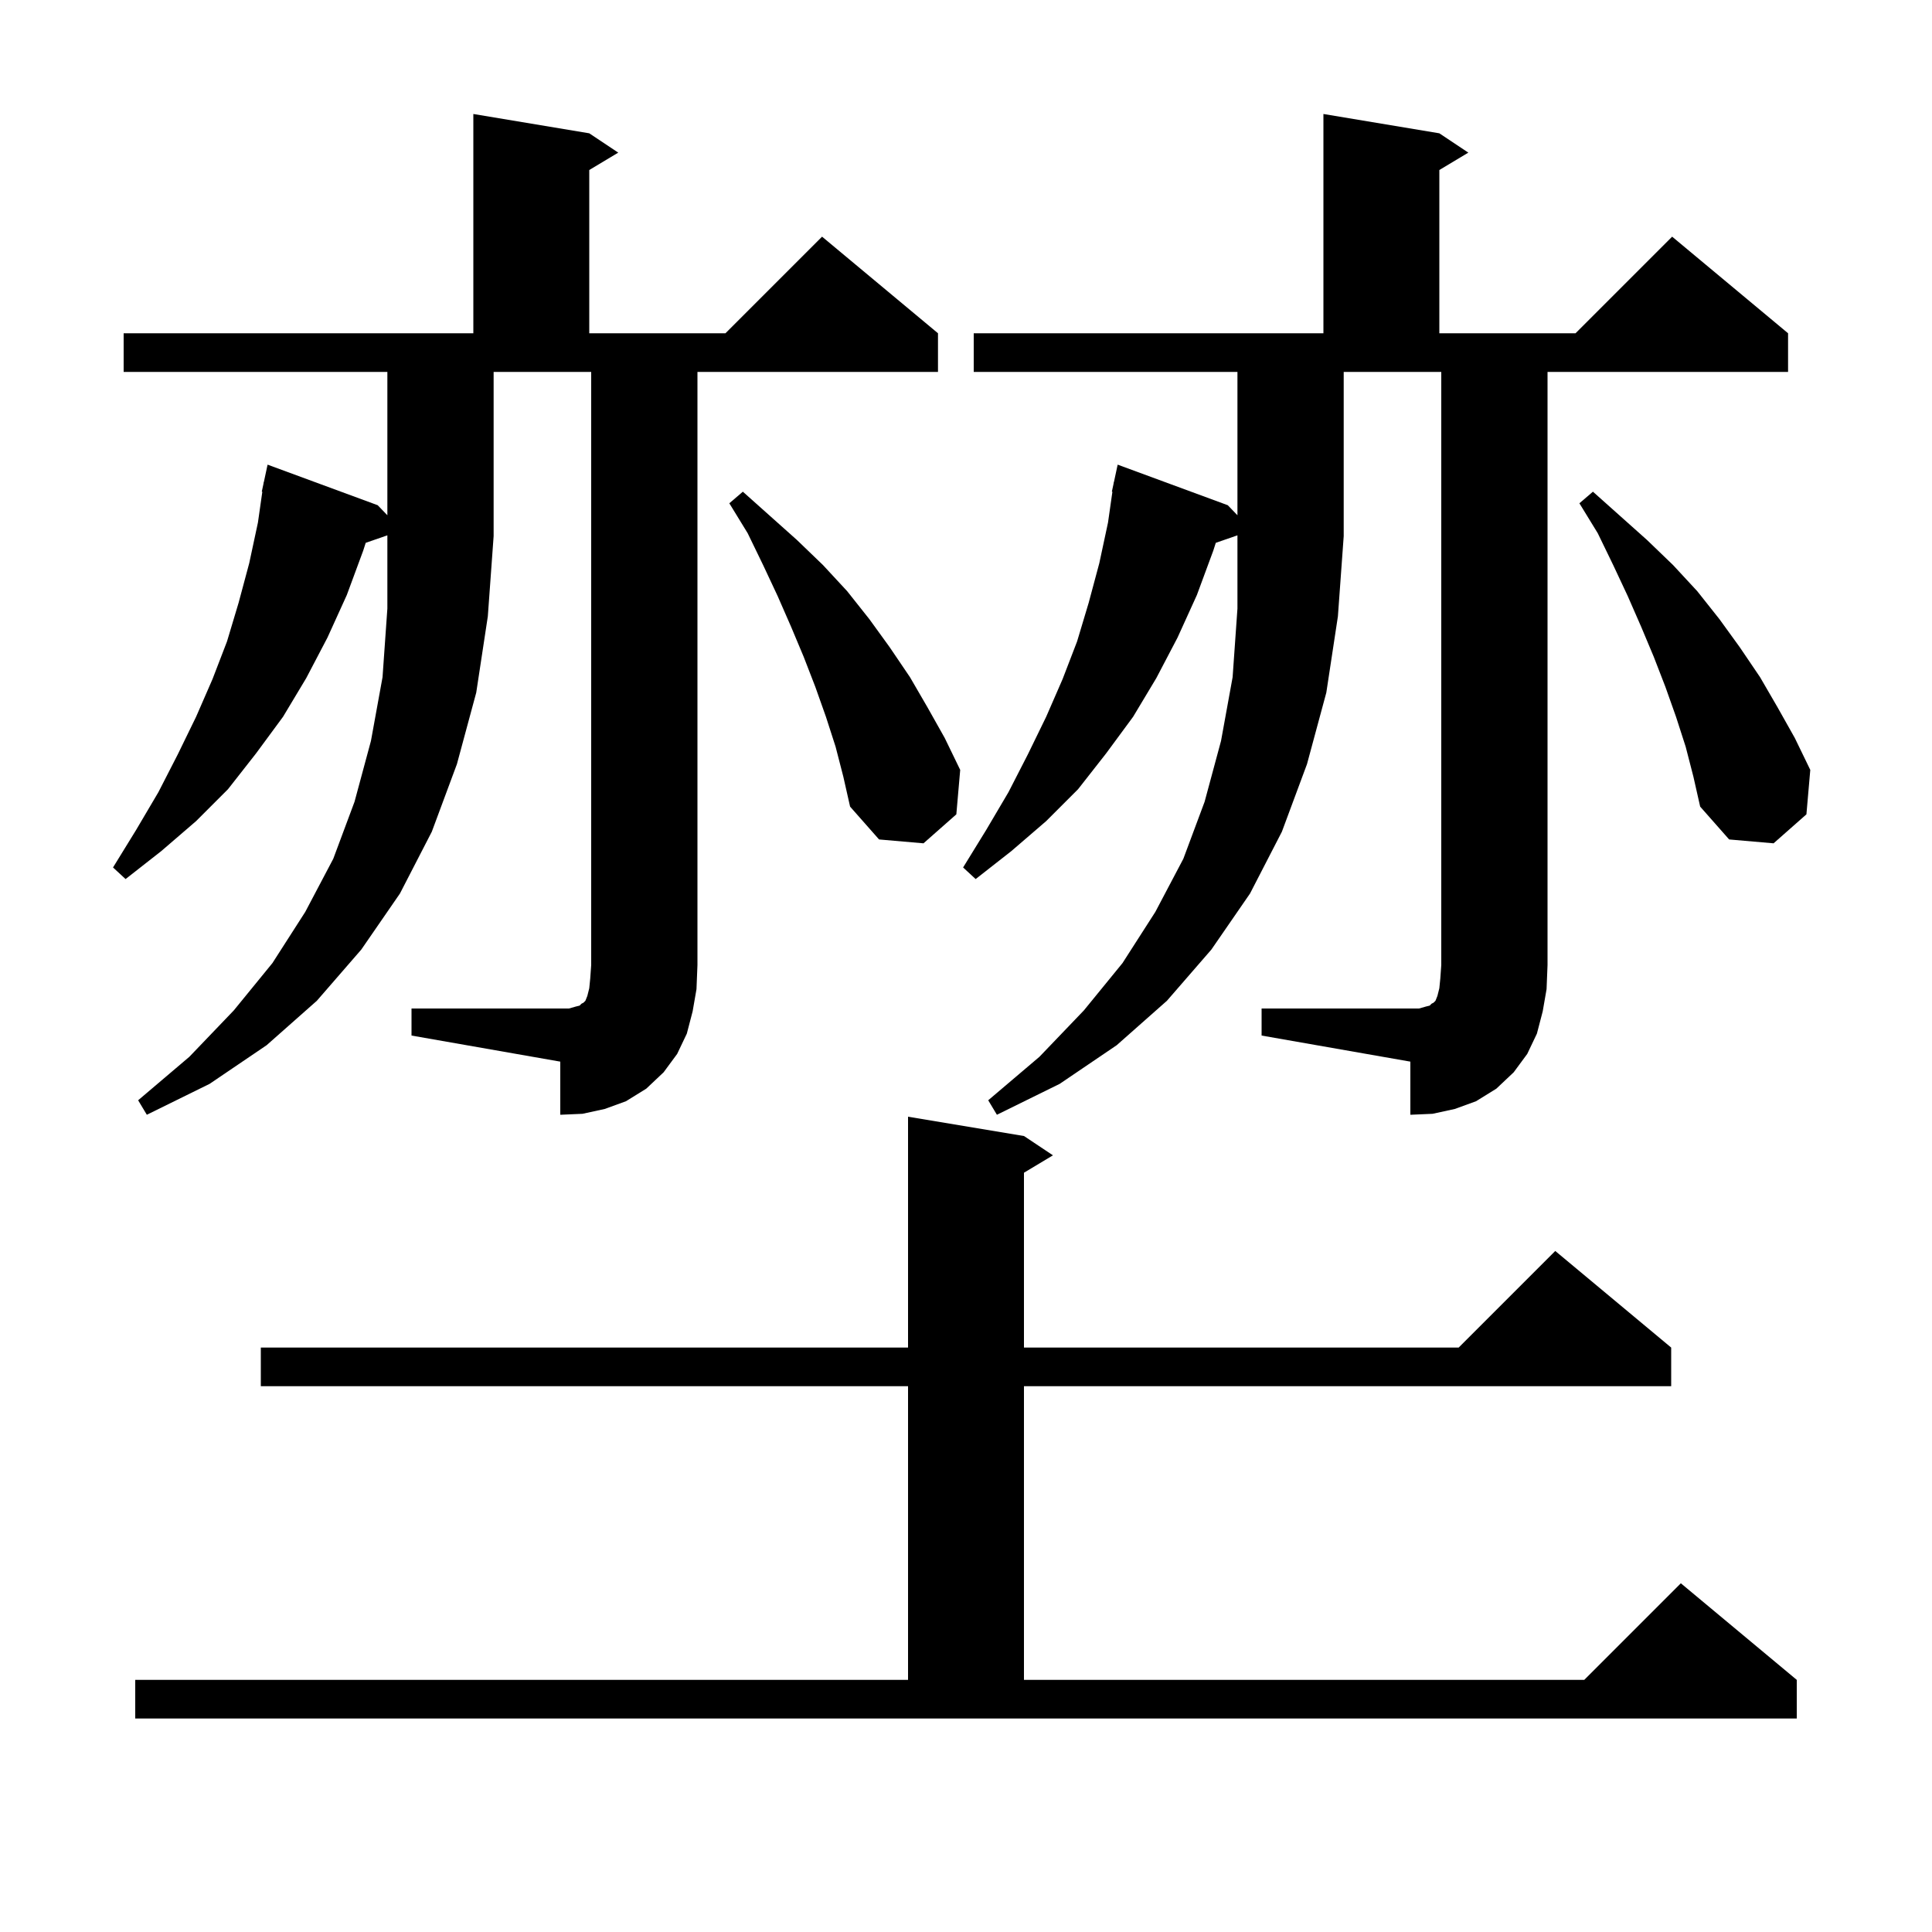 <svg xmlns="http://www.w3.org/2000/svg" xmlns:xlink="http://www.w3.org/1999/xlink" version="1.1" baseProfile="full" viewBox="0 0 200 200" width="200" height="200">
<g fill="black">
<path d="M 14.0 173.9 L 94.0 173.9 L 94.0 143.5 L 27.0 143.5 L 27.0 139.5 L 94.0 139.5 L 94.0 115.6 L 106.0 117.6 L 109.0 119.6 L 106.0 121.4 L 106.0 139.5 L 151.0 139.5 L 161.0 129.5 L 173.0 139.5 L 173.0 143.5 L 106.0 143.5 L 106.0 173.9 L 164.0 173.9 L 174.0 163.9 L 186.0 173.9 L 186.0 177.9 L 14.0 177.9 Z M 125.858 56.193 L 125.6 57.0 L 123.9 61.6 L 121.9 66.0 L 119.7 70.2 L 117.3 74.2 L 114.5 78.0 L 111.6 81.7 L 108.3 85.0 L 104.7 88.1 L 101.0 91.0 L 99.7 89.8 L 102.1 85.9 L 104.4 82.0 L 106.4 78.1 L 108.3 74.2 L 110.0 70.3 L 111.5 66.4 L 112.7 62.4 L 113.8 58.3 L 114.7 54.1 L 115.156 50.907 L 115.1 50.9 L 115.271 50.1 L 115.3 49.9 L 115.314 49.903 L 115.7 48.1 L 127.1 52.3 L 128.1 53.34 L 128.1 38.5 L 100.8 38.5 L 100.8 34.5 L 137.0 34.5 L 137.0 11.8 L 149.0 13.8 L 152.0 15.8 L 149.0 17.6 L 149.0 34.5 L 163.1 34.5 L 173.1 24.5 L 185.1 34.5 L 185.1 38.5 L 160.2 38.5 L 160.2 99.9 L 160.1 102.4 L 159.7 104.7 L 159.1 107.0 L 158.1 109.1 L 156.7 111.0 L 154.9 112.7 L 152.8 114.0 L 150.6 114.8 L 148.3 115.3 L 146.0 115.4 L 146.0 109.9 L 130.6 107.2 L 130.6 104.4 L 146.9 104.4 L 147.6 104.2 L 148.0 104.1 L 148.2 103.9 L 148.4 103.8 L 148.6 103.6 L 148.8 103.1 L 149.0 102.3 L 149.1 101.3 L 149.2 99.9 L 149.2 38.5 L 139.1 38.5 L 139.1 55.5 L 138.5 63.8 L 137.3 71.7 L 135.3 79.1 L 132.7 86.1 L 129.4 92.5 L 125.4 98.3 L 120.8 103.6 L 115.6 108.2 L 109.7 112.2 L 103.2 115.4 L 102.3 113.9 L 107.6 109.4 L 112.2 104.6 L 116.2 99.7 L 119.6 94.4 L 122.5 88.9 L 124.7 83.0 L 126.4 76.7 L 127.6 70.1 L 128.1 63.0 L 128.1 55.418 Z M 37.858 56.193 L 37.6 57.0 L 35.9 61.6 L 33.9 66.0 L 31.7 70.2 L 29.3 74.2 L 26.5 78.0 L 23.6 81.7 L 20.3 85.0 L 16.7 88.1 L 13.0 91.0 L 11.7 89.8 L 14.1 85.9 L 16.4 82.0 L 18.4 78.1 L 20.3 74.2 L 22.0 70.3 L 23.5 66.4 L 24.7 62.4 L 25.8 58.3 L 26.7 54.1 L 27.156 50.907 L 27.1 50.9 L 27.271 50.1 L 27.3 49.9 L 27.314 49.903 L 27.7 48.1 L 39.1 52.3 L 40.1 53.34 L 40.1 38.5 L 12.8 38.5 L 12.8 34.5 L 49.0 34.5 L 49.0 11.8 L 61.0 13.8 L 64.0 15.8 L 61.0 17.6 L 61.0 34.5 L 75.1 34.5 L 85.1 24.5 L 97.1 34.5 L 97.1 38.5 L 72.2 38.5 L 72.2 99.9 L 72.1 102.4 L 71.7 104.7 L 71.1 107.0 L 70.1 109.1 L 68.7 111.0 L 66.9 112.7 L 64.8 114.0 L 62.6 114.8 L 60.3 115.3 L 58.0 115.4 L 58.0 109.9 L 42.6 107.2 L 42.6 104.4 L 58.9 104.4 L 59.6 104.2 L 60.0 104.1 L 60.2 103.9 L 60.4 103.8 L 60.6 103.6 L 60.8 103.1 L 61.0 102.3 L 61.1 101.3 L 61.2 99.9 L 61.2 38.5 L 51.1 38.5 L 51.1 55.5 L 50.5 63.8 L 49.3 71.7 L 47.3 79.1 L 44.7 86.1 L 41.4 92.5 L 37.4 98.3 L 32.8 103.6 L 27.6 108.2 L 21.7 112.2 L 15.2 115.4 L 14.3 113.9 L 19.6 109.4 L 24.2 104.6 L 28.2 99.7 L 31.6 94.4 L 34.5 88.9 L 36.7 83.0 L 38.4 76.7 L 39.6 70.1 L 40.1 63.0 L 40.1 55.418 Z M 86.5 77.3 L 85.5 74.2 L 84.4 71.1 L 83.2 68.0 L 81.9 64.9 L 80.5 61.7 L 79.0 58.5 L 77.4 55.2 L 75.5 52.1 L 76.9 50.9 L 82.5 55.9 L 85.2 58.5 L 87.7 61.2 L 90.0 64.1 L 92.1 67.0 L 94.2 70.1 L 96.0 73.2 L 97.8 76.4 L 99.4 79.7 L 99.0 84.3 L 95.6 87.3 L 91.0 86.9 L 88.0 83.5 L 87.3 80.4 Z M 174.5 77.3 L 173.5 74.2 L 172.4 71.1 L 171.2 68.0 L 169.9 64.9 L 168.5 61.7 L 167.0 58.5 L 165.4 55.2 L 163.5 52.1 L 164.9 50.9 L 170.5 55.9 L 173.2 58.5 L 175.7 61.2 L 178.0 64.1 L 180.1 67.0 L 182.2 70.1 L 184.0 73.2 L 185.8 76.4 L 187.4 79.7 L 187.0 84.3 L 183.6 87.3 L 179.0 86.9 L 176.0 83.5 L 175.3 80.4 Z " />
</g>
</svg>
